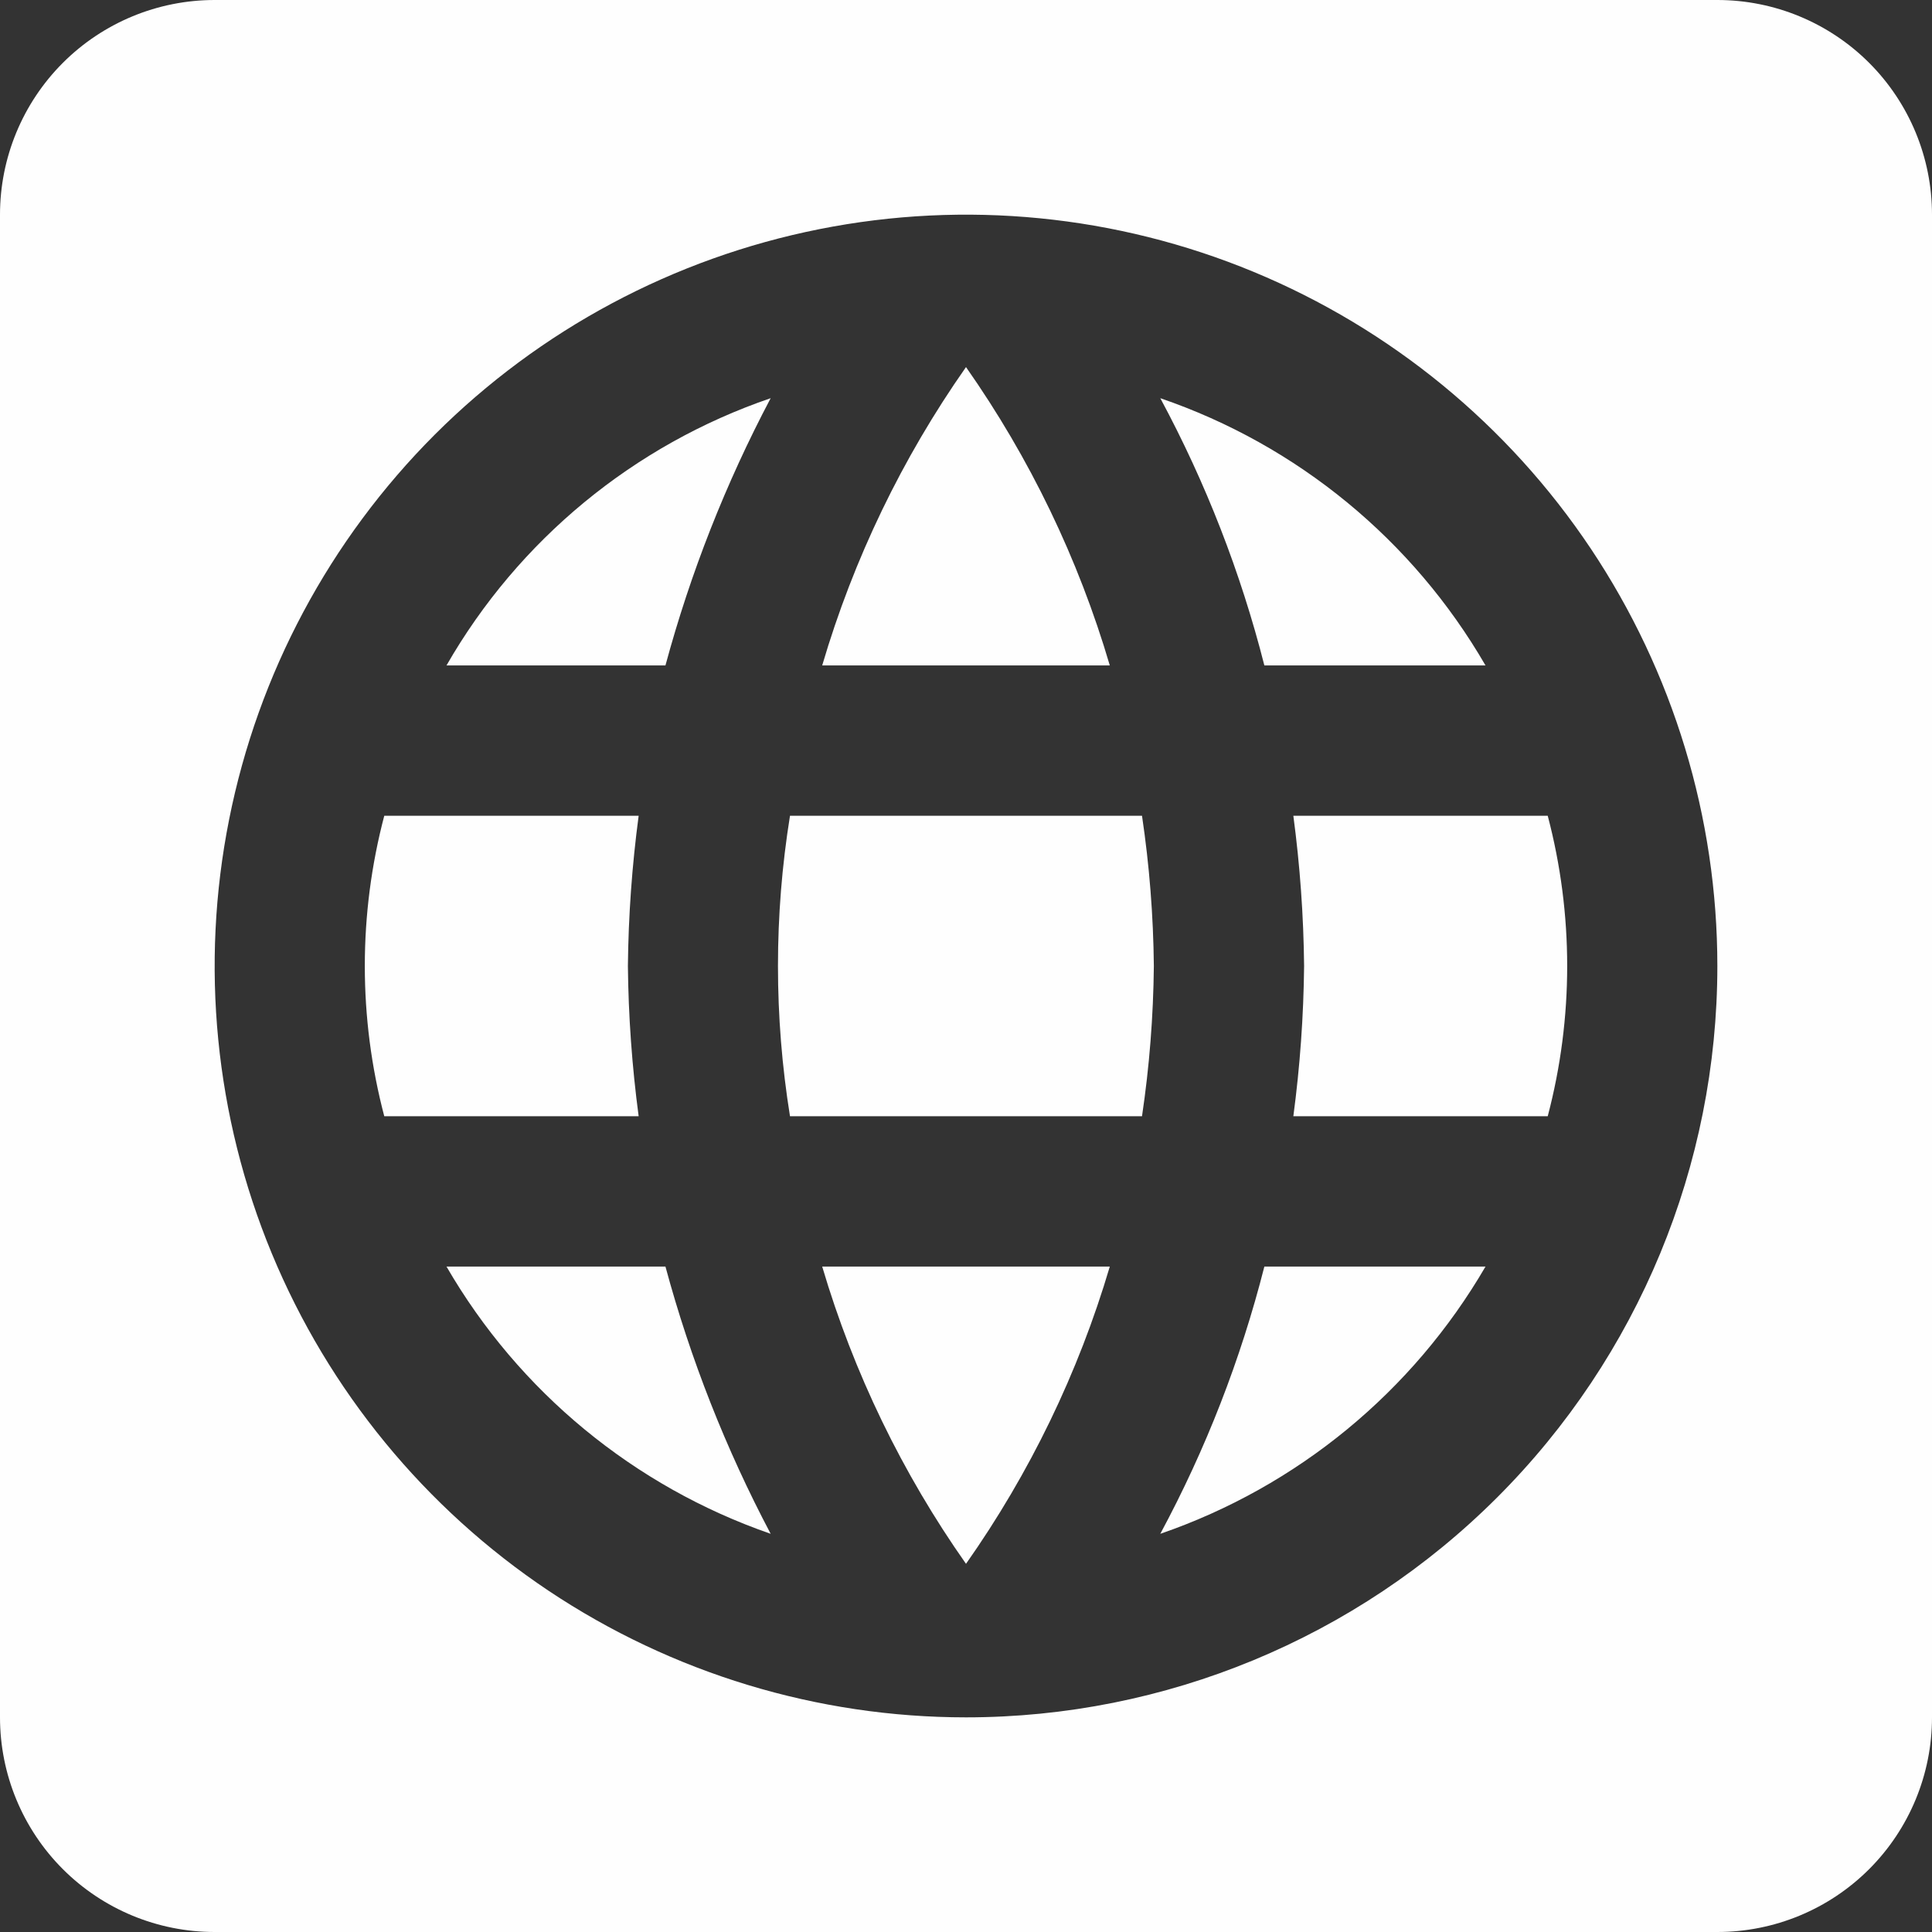 <svg width="30" height="30" viewBox="0 0 30 30" fill="none" xmlns="http://www.w3.org/2000/svg">
<rect x="0" y="0" width="30" height="30" fill="#333333" stroke="none"/>
<path d="M9.917 17.333H5.967C5.564 15.804 5.564 14.196 5.967 12.667H9.917C9.814 13.44 9.758 14.22 9.75 15C9.758 15.78 9.814 16.56 9.917 17.333V17.333ZM6.933 10.333H10.333C10.722 8.894 11.27 7.502 11.967 6.183C9.841 6.91 8.051 8.385 6.933 10.333V10.333ZM23.067 10.333C21.94 8.386 20.146 6.911 18.017 6.183C18.723 7.495 19.266 8.889 19.633 10.333H23.067ZM15 24.283C15.99 22.876 16.745 21.317 17.233 19.667H12.767C13.255 21.317 14.01 22.876 15 24.283V24.283ZM15 5.7C14.009 7.113 13.254 8.678 12.767 10.333H17.233C16.746 8.678 15.991 7.113 15 5.7V5.7ZM6.933 19.667C8.058 21.609 9.845 23.082 11.967 23.817C11.27 22.498 10.722 21.106 10.333 19.667H6.933ZM30 3.333V26.667C30 27.551 29.649 28.399 29.024 29.024C28.399 29.649 27.551 30 26.667 30H3.333C2.449 30 1.601 29.649 0.976 29.024C0.351 28.399 0 27.551 0 26.667V3.333C0 2.449 0.351 1.601 0.976 0.976C1.601 0.351 2.449 0 3.333 0H26.667C27.551 0 28.399 0.351 29.024 0.976C29.649 1.601 30 2.449 30 3.333ZM26.667 15C26.667 12.693 25.982 10.437 24.701 8.518C23.419 6.6 21.596 5.104 19.465 4.221C17.333 3.338 14.987 3.107 12.724 3.558C10.461 4.008 8.382 5.119 6.75 6.75C5.119 8.382 4.008 10.461 3.558 12.724C3.107 14.987 3.338 17.333 4.221 19.465C5.104 21.596 6.6 23.419 8.518 24.701C10.437 25.982 12.693 26.667 15 26.667C18.094 26.667 21.062 25.438 23.25 23.25C25.438 21.062 26.667 18.094 26.667 15V15ZM20.25 15C20.242 15.78 20.186 16.56 20.083 17.333H24.033C24.436 15.804 24.436 14.196 24.033 12.667H20.083C20.186 13.44 20.242 14.22 20.25 15V15ZM18.017 23.817C20.144 23.085 21.936 21.611 23.067 19.667H19.633C19.266 21.111 18.723 22.505 18.017 23.817V23.817ZM12.267 12.667C12.018 14.212 12.018 15.788 12.267 17.333H17.733C17.848 16.561 17.909 15.781 17.917 15C17.909 14.219 17.848 13.439 17.733 12.667H12.267Z" fill="#FEFEFE"/>
</svg>
